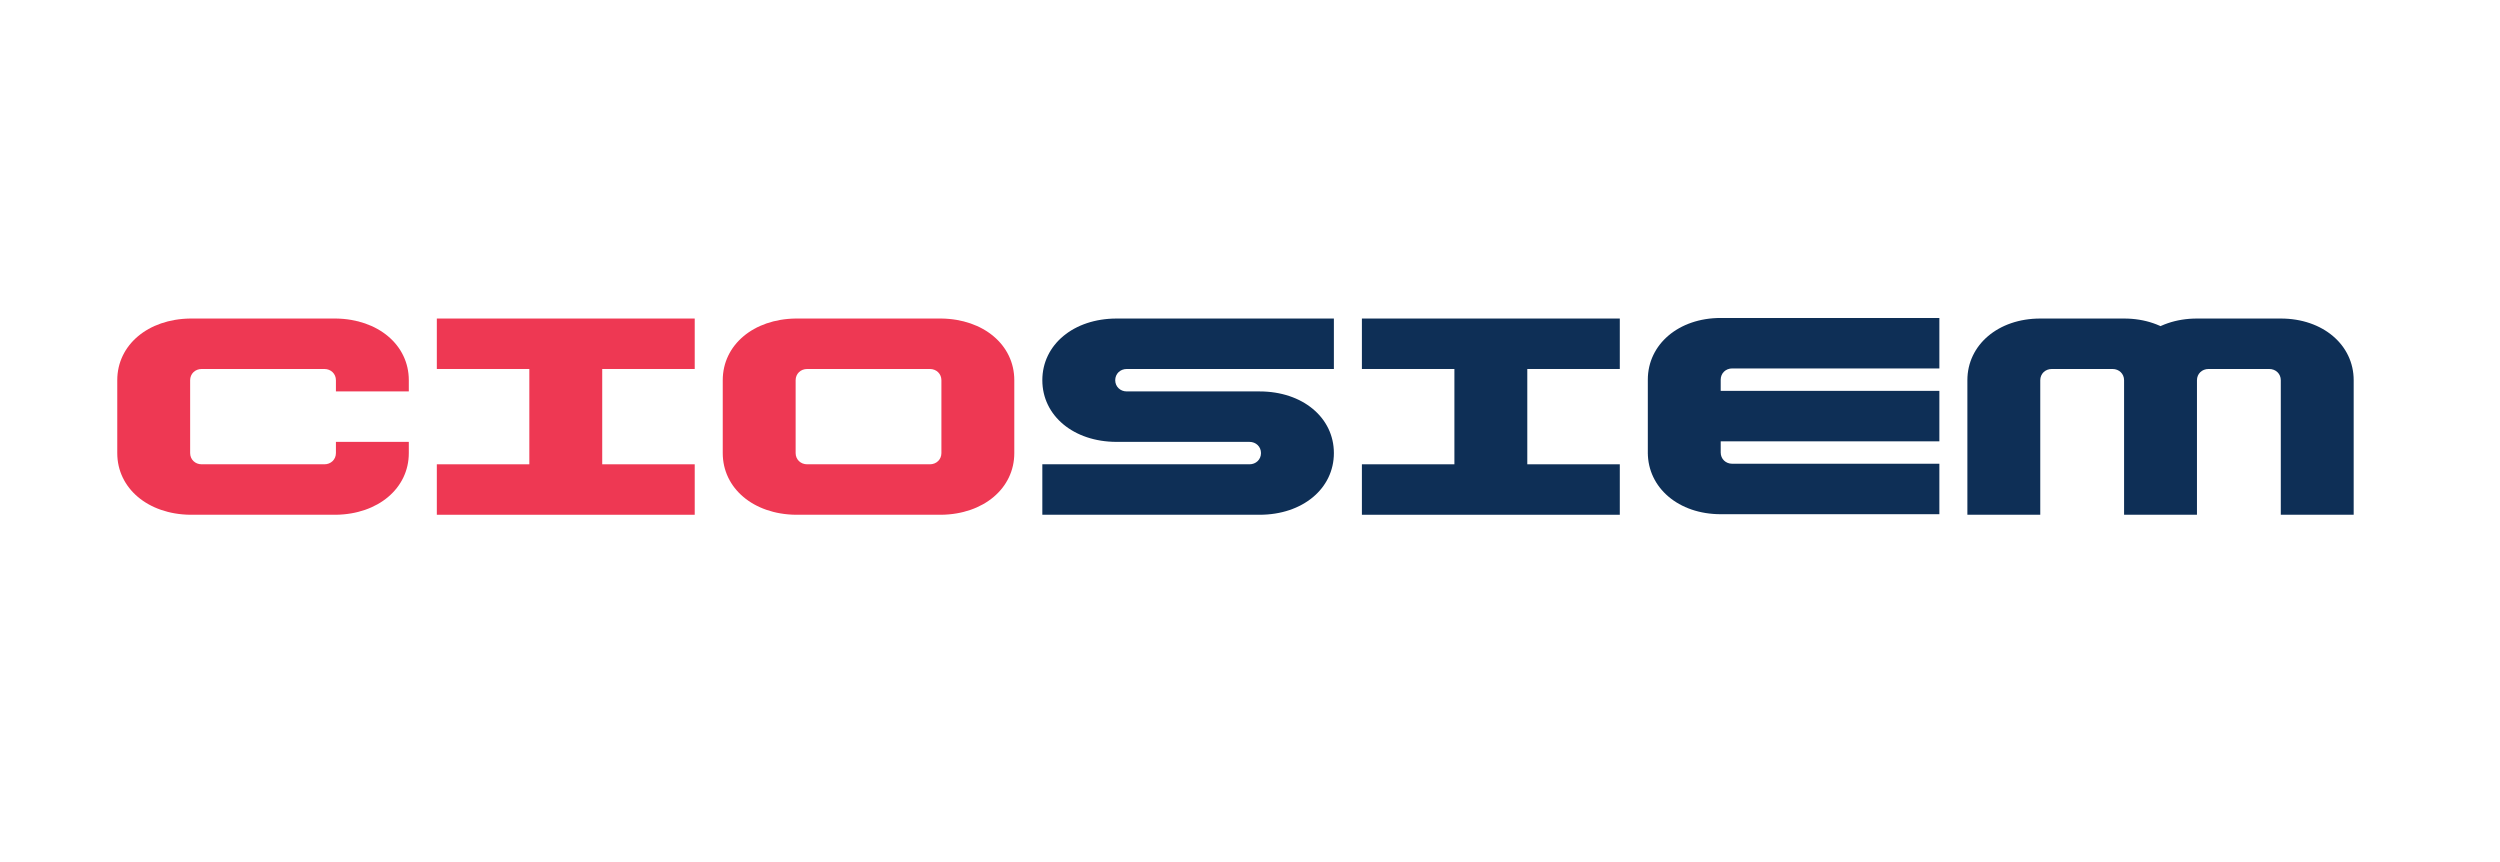 <svg xmlns="http://www.w3.org/2000/svg" xmlns:xlink="http://www.w3.org/1999/xlink" width="870" zoomAndPan="magnify" viewBox="0 0 652.5 225" height="300" preserveAspectRatio="xMidYMid meet" version="1.0"><defs><g/></defs><g fill="#ee3853" fill-opacity="1"><g transform="translate(30.605, 134.353)"><g><path d="M 19.023 0 L 57.07 0 C 68.043 -0.145 76.094 -6.879 76.094 -16.098 L 76.094 -19.023 L 57.07 -19.023 L 57.07 -16.098 C 57.07 -14.414 55.754 -13.172 54.07 -13.172 L 22.023 -13.172 C 20.34 -13.172 19.023 -14.414 19.023 -16.098 L 19.023 -35.121 C 19.023 -36.801 20.34 -38.047 22.023 -38.047 L 54.07 -38.047 C 55.754 -38.047 57.07 -36.801 57.07 -35.121 L 57.07 -32.191 L 76.094 -32.191 L 76.094 -35.121 C 76.094 -44.34 68.043 -51.07 57.07 -51.215 L 19.023 -51.215 C 8.047 -51.07 0 -44.34 0 -35.121 L 0 -16.098 C 0 -6.879 8.047 -0.145 19.023 0 Z M 19.023 0 "/></g></g></g><g fill="#ee3853" fill-opacity="1"><g transform="translate(114.011, 134.353)"><g><path d="M 0 0 L 67.312 0 L 67.312 -13.172 L 43.168 -13.172 L 43.168 -38.047 L 67.312 -38.047 L 67.312 -51.215 L 0 -51.215 L 0 -38.047 L 24.145 -38.047 L 24.145 -13.172 L 0 -13.172 Z M 0 0 "/></g></g></g><g fill="#ee3853" fill-opacity="1"><g transform="translate(188.637, 134.353)"><g><path d="M 19.023 0 L 57.07 0 C 68.043 -0.145 76.094 -6.879 76.094 -16.098 L 76.094 -35.121 C 76.094 -44.34 68.043 -51.07 57.07 -51.215 L 19.023 -51.215 C 8.047 -51.07 0 -44.34 0 -35.121 L 0 -16.098 C 0 -6.879 8.047 -0.145 19.023 0 Z M 22.023 -13.172 C 20.34 -13.172 19.023 -14.414 19.023 -16.098 L 19.023 -35.121 C 19.023 -36.801 20.34 -38.047 22.023 -38.047 L 54.07 -38.047 C 55.754 -38.047 57.07 -36.801 57.07 -35.121 L 57.07 -16.098 C 57.07 -14.414 55.754 -13.172 54.07 -13.172 Z M 22.023 -13.172 "/></g></g></g><g fill="#0e2f56" fill-opacity="1"><g transform="translate(272.049, 134.353)"><g><path d="M 0 0 L 56.703 0 C 67.898 0 76.094 -6.805 76.094 -16.098 C 76.094 -25.391 67.898 -32.191 56.703 -32.191 L 22.023 -32.191 C 20.34 -32.191 19.023 -33.438 19.023 -35.121 C 19.023 -36.801 20.34 -38.047 22.023 -38.047 L 76.094 -38.047 L 76.094 -51.215 L 19.391 -51.215 C 8.195 -51.215 0 -44.41 0 -35.121 C 0 -25.828 8.195 -19.023 19.391 -19.023 L 54.07 -19.023 C 55.754 -19.023 57.07 -17.781 57.07 -16.098 C 57.07 -14.414 55.754 -13.172 54.07 -13.172 L 0 -13.172 Z M 0 0 "/></g></g></g><g fill="#0e2f56" fill-opacity="1"><g transform="translate(355.455, 134.353)"><g><path d="M 0 0 L 67.312 0 L 67.312 -13.172 L 43.168 -13.172 L 43.168 -38.047 L 67.312 -38.047 L 67.312 -51.215 L 0 -51.215 L 0 -38.047 L 24.145 -38.047 L 24.145 -13.172 L 0 -13.172 Z M 0 0 "/></g></g></g><g fill="#0e2f56" fill-opacity="1"><g transform="translate(430.081, 134.353)"><g><path d="M 19.023 -19.168 L 76.094 -19.168 L 76.094 -32.34 L 19.023 -32.34 Z M 19.023 -38.191 L 76.094 -38.191 L 76.094 -51.363 L 19.023 -51.363 Z M 76.094 -51.363 L 19.023 -51.363 C 8.047 -51.363 0 -44.484 0 -35.266 L 0 -15.879 L 19.023 -15.879 L 19.023 -35.266 C 19.023 -36.949 20.34 -38.191 22.023 -38.191 L 76.094 -38.191 Z M 76.094 -0.145 L 76.094 -13.316 L 22.023 -13.316 C 20.34 -13.316 19.023 -14.559 19.023 -16.242 L 19.023 -51.363 L 0 -35.266 L 0 -16.242 C 0 -7.023 8.047 -0.145 19.023 -0.145 Z M 76.094 -0.145 "/></g></g></g><g fill="#0e2f56" fill-opacity="1"><g transform="translate(513.486, 134.353)"><g><path d="M 40.898 -51.215 L 19.023 -51.215 C 8.047 -51.215 0 -44.34 0 -35.121 L 0 0 L 19.023 0 L 19.023 -35.121 C 19.023 -36.801 20.34 -38.047 22.023 -38.047 L 37.898 -38.047 C 39.582 -38.047 40.898 -36.801 40.898 -35.121 L 40.898 0 L 59.922 0 L 59.922 -35.121 C 59.922 -44.34 51.875 -51.215 40.898 -51.215 Z M 81.801 -51.215 L 59.922 -51.215 C 48.949 -51.215 40.898 -44.34 40.898 -35.121 L 40.898 0 L 59.922 0 L 59.922 -35.121 C 59.922 -36.801 61.242 -38.047 62.922 -38.047 L 78.801 -38.047 C 80.484 -38.047 81.801 -36.801 81.801 -35.121 L 81.801 0 L 100.824 0 L 100.824 -35.121 C 100.824 -44.34 92.773 -51.215 81.801 -51.215 Z M 81.801 -51.215 "/></g></g></g></svg>